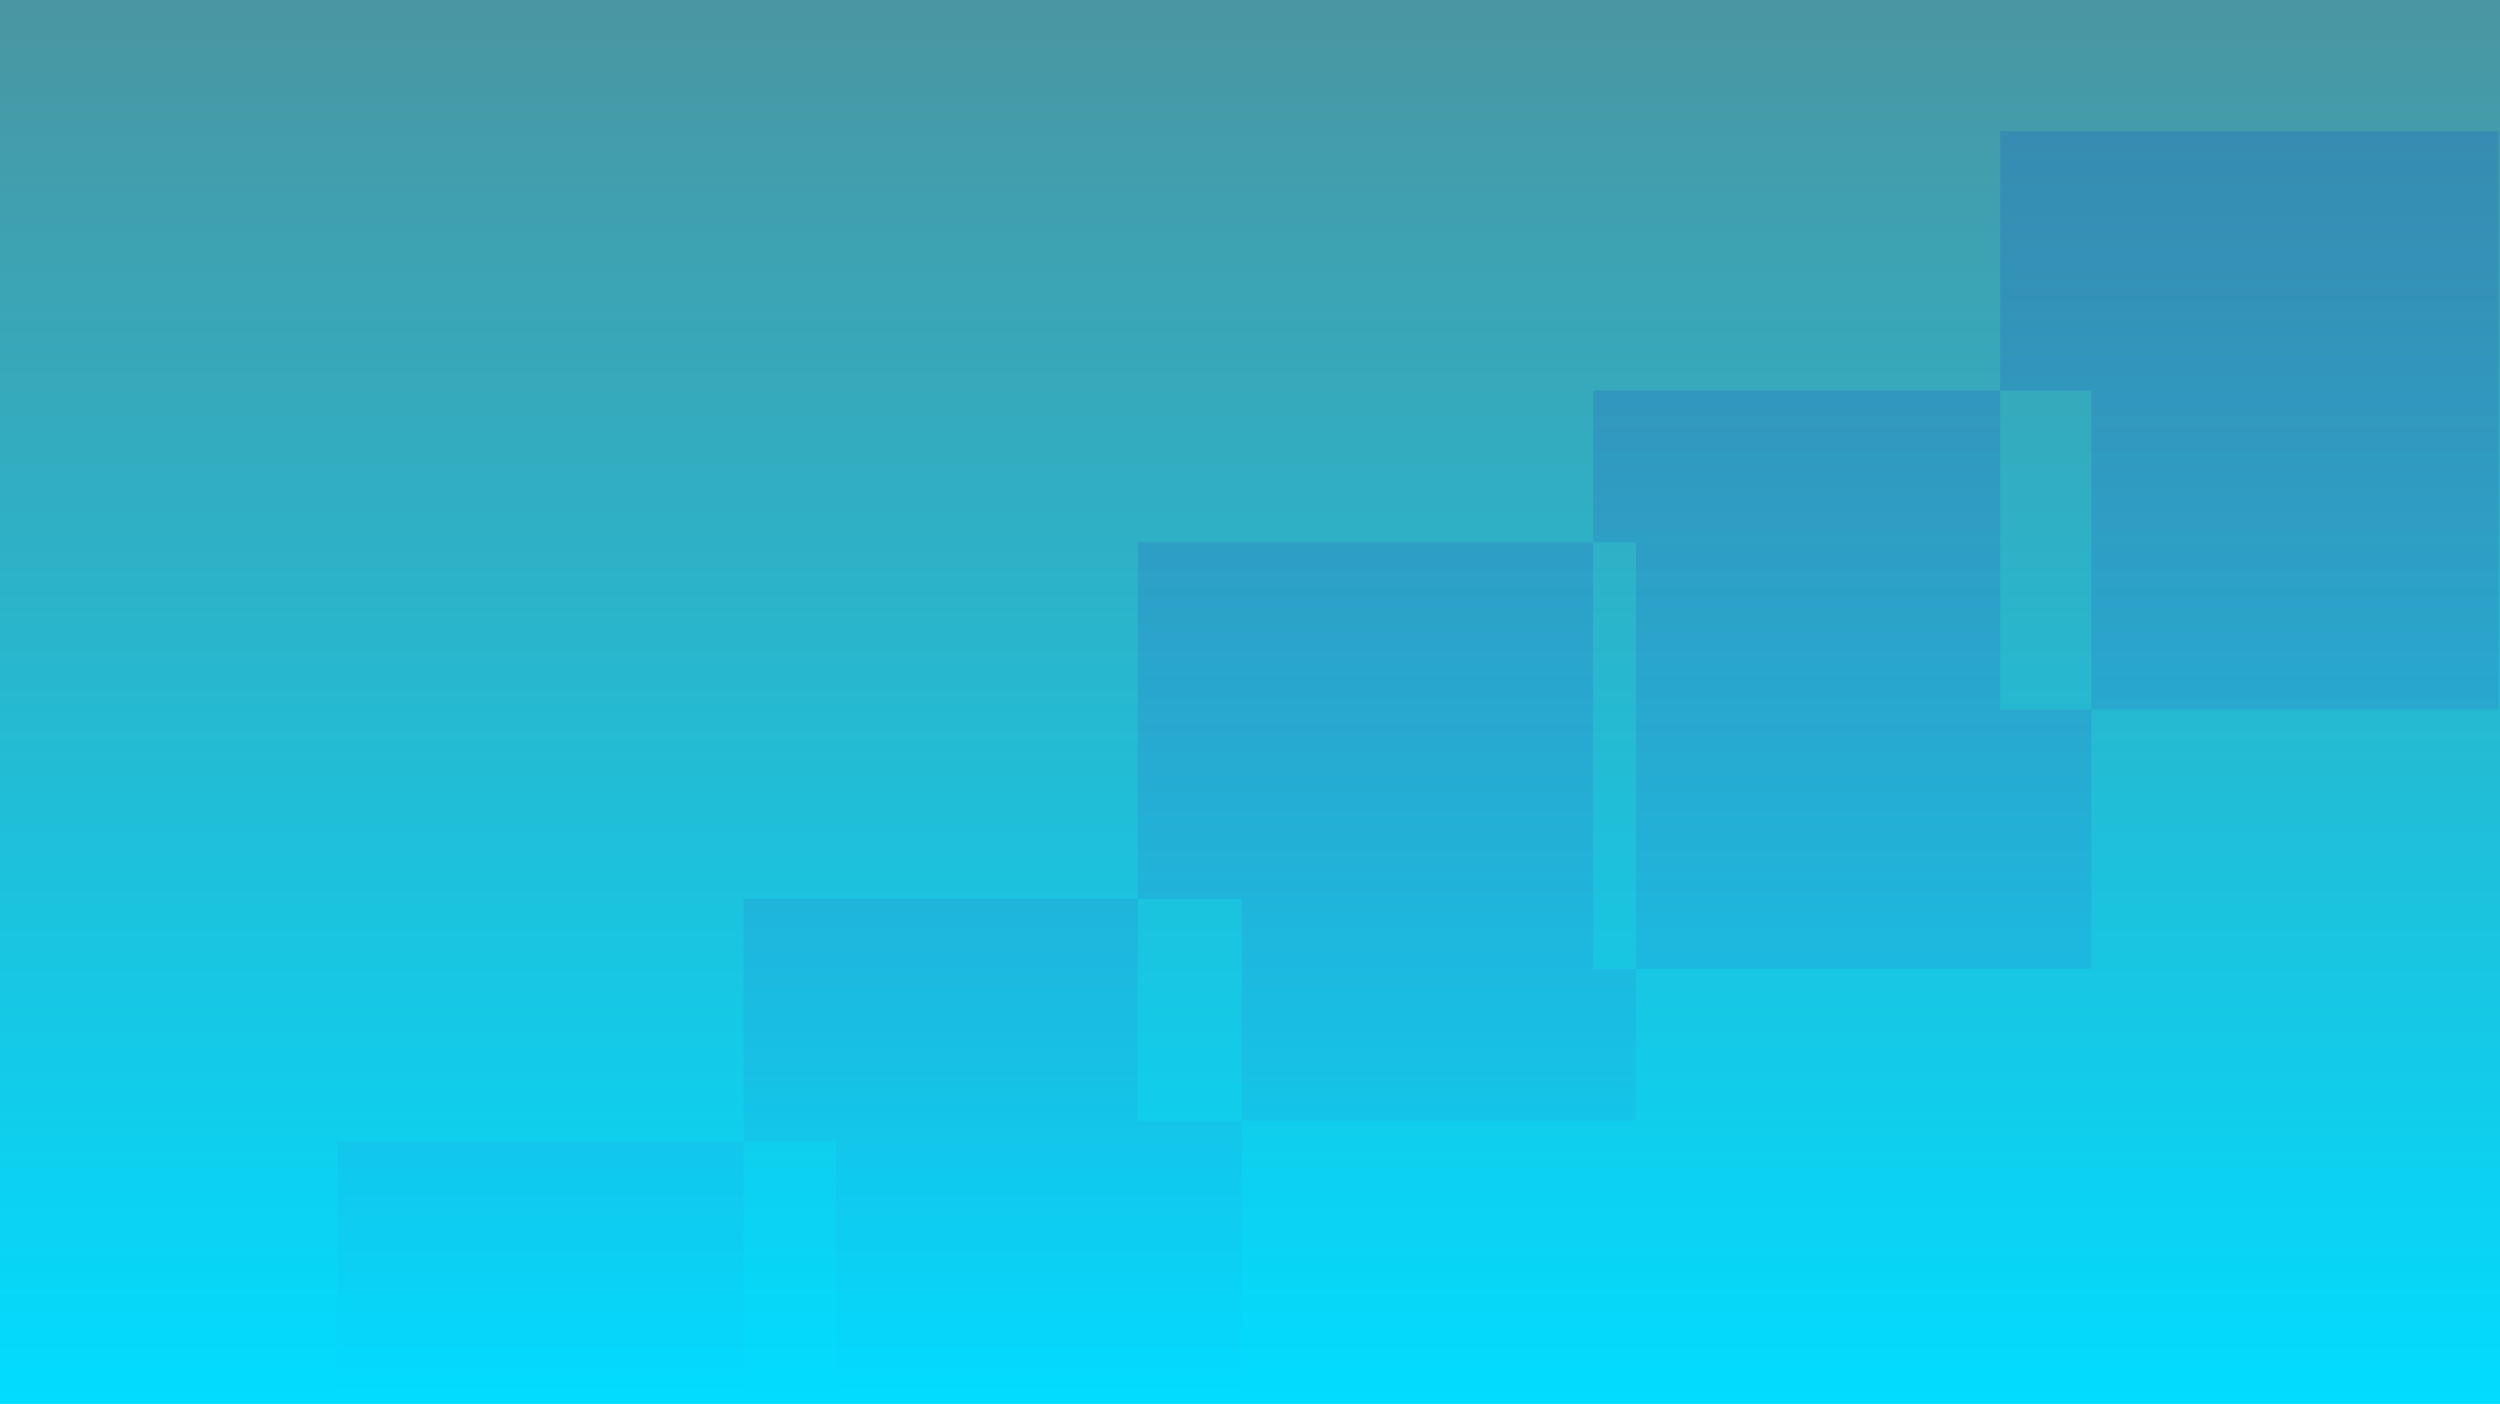 <svg xmlns="http://www.w3.org/2000/svg" xmlns:xlink="http://www.w3.org/1999/xlink" width="1258.734" height="706.877" viewBox="0 0 1258.734 706.877">
  <defs>
    <linearGradient id="linear-gradient" x1="0.5" x2="0.5" y2="1" gradientUnits="objectBoundingBox">
      <stop offset="0" stop-color="#4a96a2"/>
      <stop offset="1" stop-color="#01dcff"/>
    </linearGradient>
    <linearGradient id="linear-gradient-2" x1="0.5" y1="1" x2="0.5" gradientUnits="objectBoundingBox">
      <stop offset="0" stop-color="#6c18bf" stop-opacity="0"/>
      <stop offset="1" stop-color="#115ec4" stop-opacity="0.259"/>
    </linearGradient>
  </defs>
  <g id="eli_background" transform="translate(-6469 -2388)">
    <path id="Path_22" data-name="Path 22" d="M6491,1235H7749.734v706.877H6491Z" transform="translate(-22 1153)" fill="url(#linear-gradient)"/>
    <path id="Subtraction_5" data-name="Subtraction 5" d="M455.244,640H250.875V508.734H204.368V386.612H402.842V207.02H632.1V421.877h21.615V207.02H632.1V130.612H837.125V0H1088V291.266H882.977V130.612H837.125V291.266h45.852V421.877H653.717v76.408H455.244V386.612h-52.4V498.285h52.4V640Zm-250.875,0H0V508.734H204.368V640Z" transform="translate(6639 2454)" fill="url(#linear-gradient-2)"/>
  </g>
</svg>

